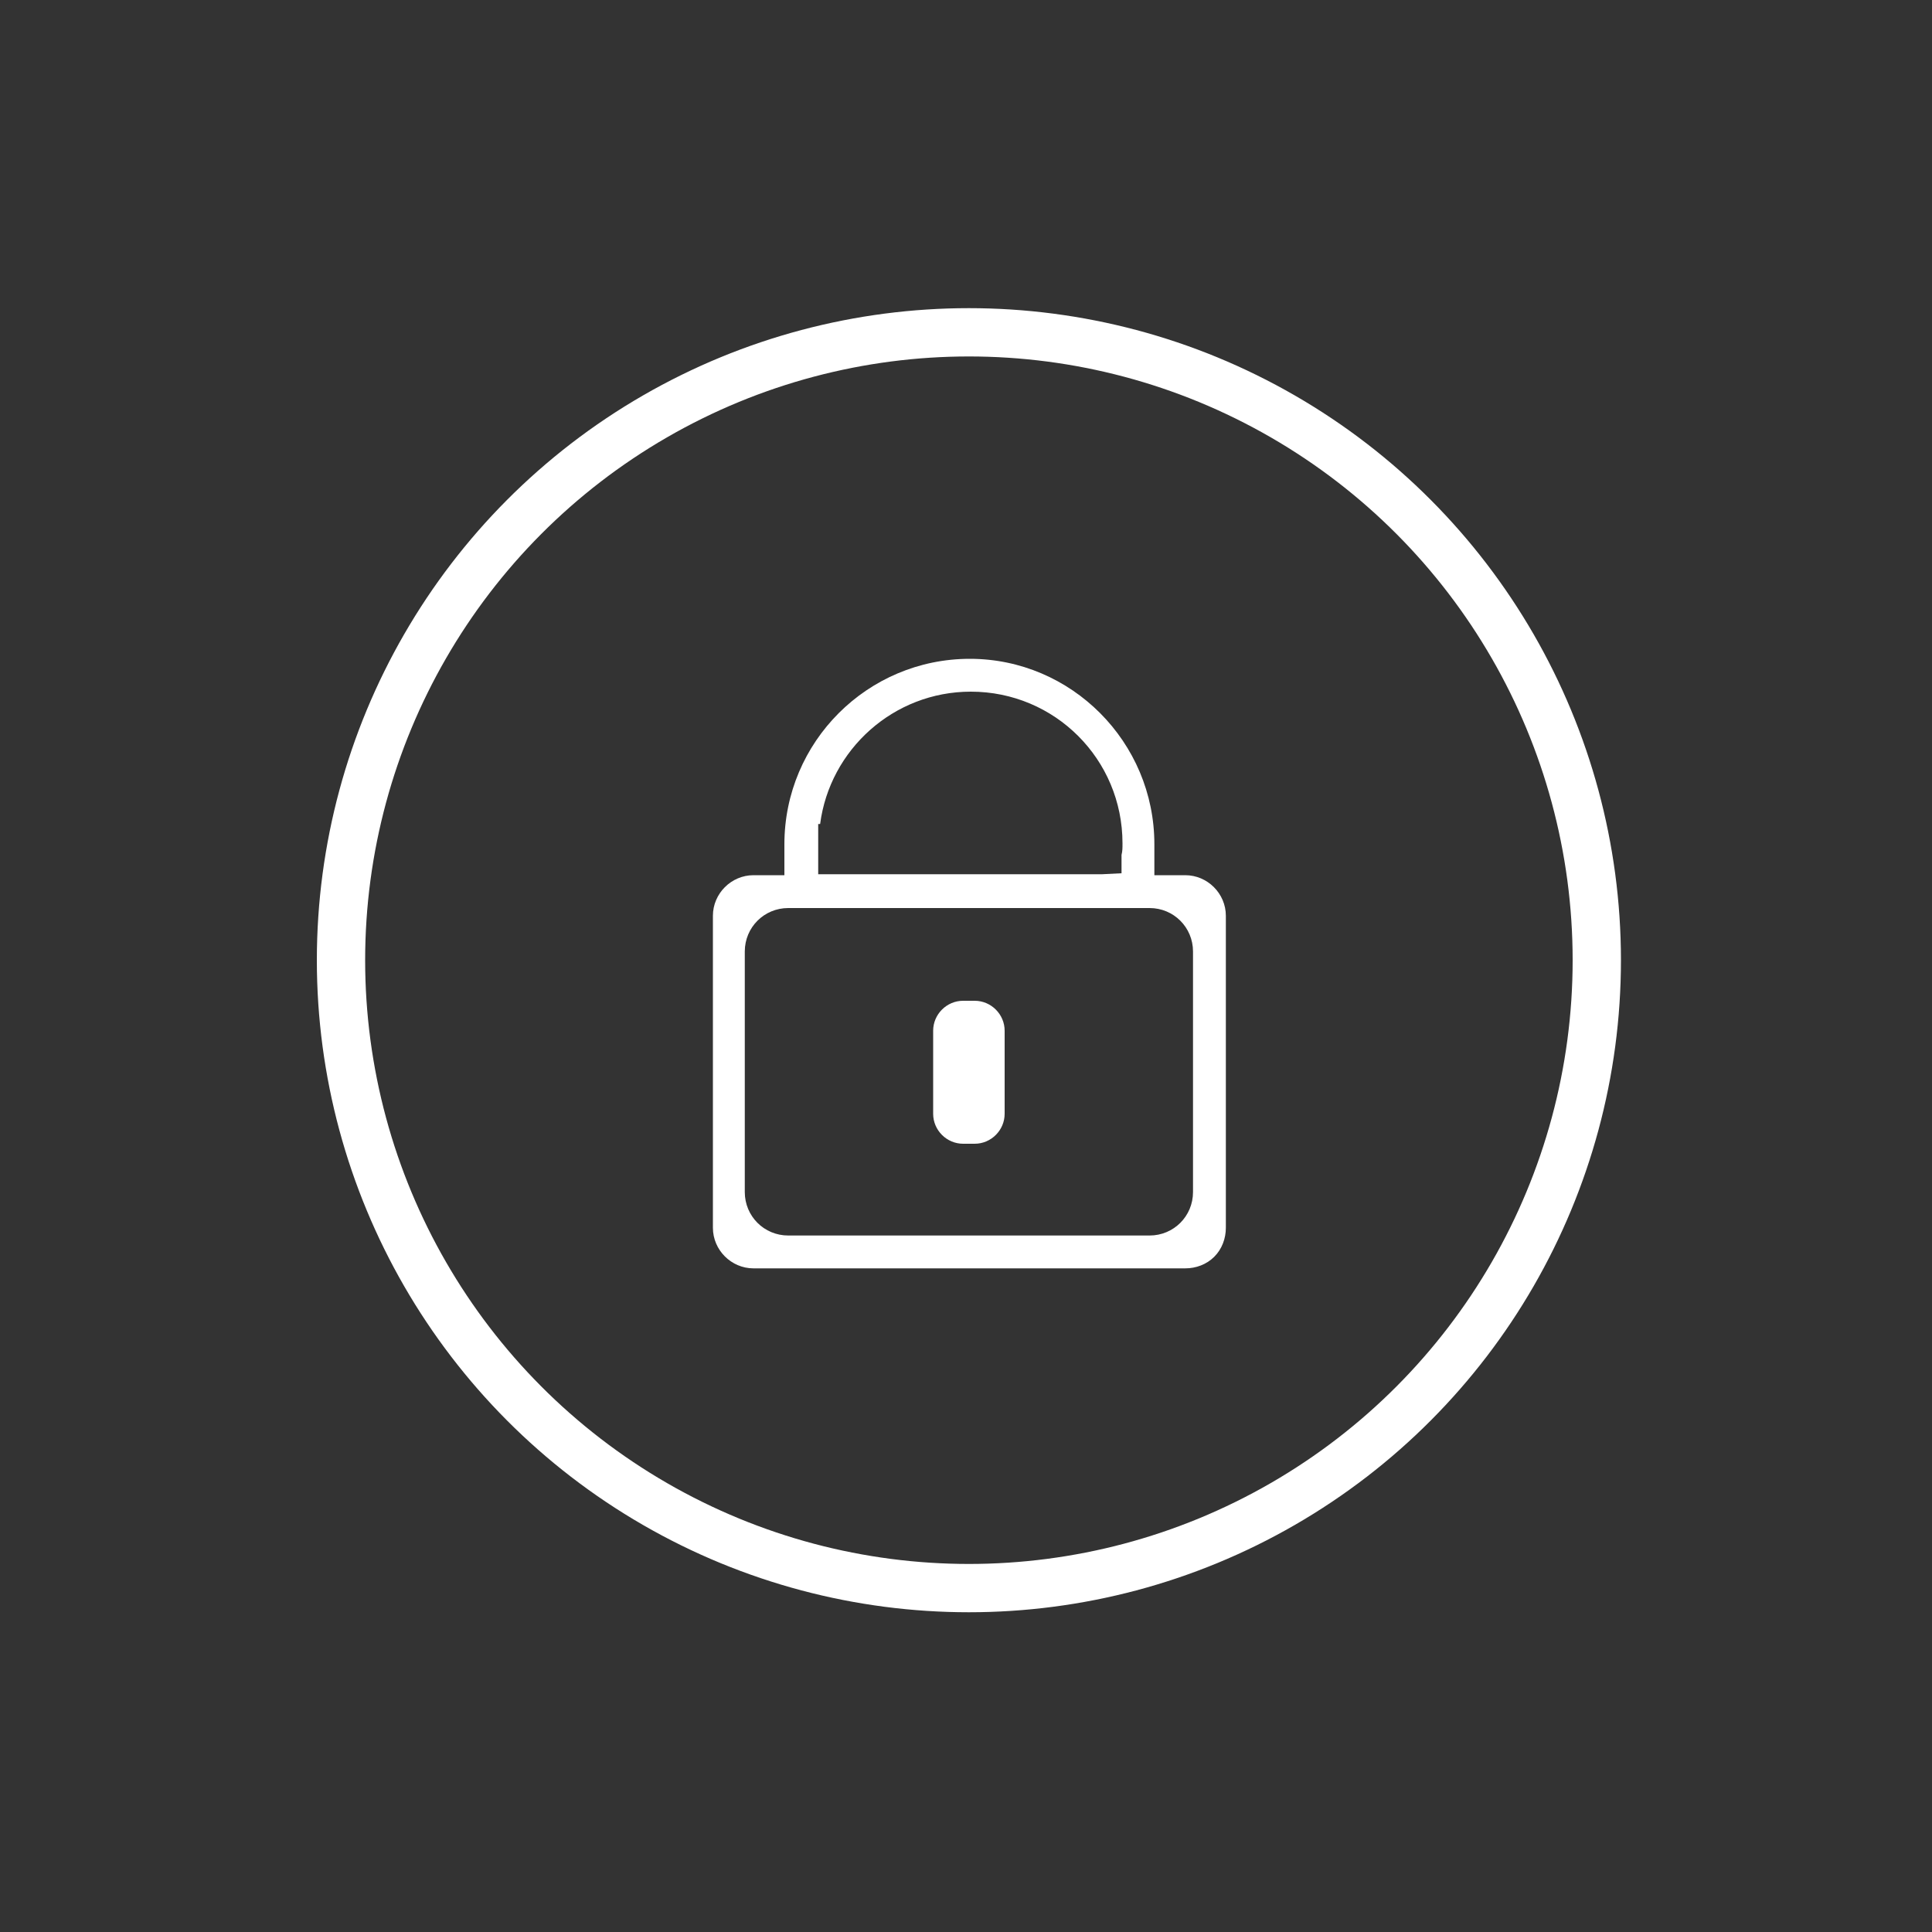 <?xml version="1.0" encoding="utf-8"?>
<!-- Generator: Adobe Illustrator 19.0.0, SVG Export Plug-In . SVG Version: 6.00 Build 0)  -->
<svg version="1.1" id="Capa_1" xmlns="http://www.w3.org/2000/svg" xmlns:xlink="http://www.w3.org/1999/xlink" x="0px" y="0px"
	 viewBox="0 0 200 200" style="enable-background:new 0 0 200 200;" xml:space="preserve">
<rect x="0" y="0" width="200" height="200" fill="#333333" stroke="none"/>
<style type="text/css">
	.st0{fill:none;stroke:#FFFFFF;stroke-width:5;stroke-miterlimit:10;}
	.st1{fill:#FFFFFF;}
</style>
<circle id="XMLID_79_" class="st0" cx="100.3" cy="99.4" r="65"/>
<g id="XMLID_532_">
	<path id="XMLID_2_" class="st1" d="M100.9,103.6h-1.2c-1.7,0-3.1,1.4-3.1,3.1v8.6c0,1.7,1.4,3.1,3.1,3.1h1.2c1.7,0,3.1-1.4,3.1-3.1
		v-8.6C104,105,102.6,103.6,100.9,103.6z M100.9,103.6h-1.2c-1.7,0-3.1,1.4-3.1,3.1v8.6c0,1.7,1.4,3.1,3.1,3.1h1.2
		c1.7,0,3.1-1.4,3.1-3.1v-8.6C104,105,102.6,103.6,100.9,103.6z M100.9,103.6h-1.2c-1.7,0-3.1,1.4-3.1,3.1v8.6
		c0,1.7,1.4,3.1,3.1,3.1h1.2c1.7,0,3.1-1.4,3.1-3.1v-8.6C104,105,102.6,103.6,100.9,103.6z M100.9,103.6h-1.2
		c-1.7,0-3.1,1.4-3.1,3.1v8.6c0,1.7,1.4,3.1,3.1,3.1h1.2c1.7,0,3.1-1.4,3.1-3.1v-8.6C104,105,102.6,103.6,100.9,103.6z M100.9,103.6
		h-1.2c-1.7,0-3.1,1.4-3.1,3.1v8.6c0,1.7,1.4,3.1,3.1,3.1h1.2c1.7,0,3.1-1.4,3.1-3.1v-8.6C104,105,102.6,103.6,100.9,103.6z
		 M100.9,103.6h-1.2c-1.7,0-3.1,1.4-3.1,3.1v8.6c0,1.7,1.4,3.1,3.1,3.1h1.2c1.7,0,3.1-1.4,3.1-3.1v-8.6
		C104,105,102.6,103.6,100.9,103.6z M122.7,90.6h-3.2l0-2.5c0-0.2,0-0.5,0-0.7c0-10.6-8.6-19.2-19.1-19.2
		c-10.6,0-19.2,8.6-19.2,19.2l0,3.2h-3.2c-2.3,0-4.2,1.9-4.2,4.2v32.3c0,2.3,1.9,4.2,4.2,4.2h44.7c1.1,0,2.2-0.4,3-1.2
		c0.8-0.8,1.2-1.9,1.2-3V94.8C126.9,92.5,125,90.6,122.7,90.6z M84.7,85.3h0.2c1-7.7,7.6-13.7,15.6-13.7c8.7,0,15.7,7,15.7,15.7
		c0,0.5,0,0.8-0.1,1.2v1.9l-2,0.1H84.7V85.3z M123.5,123.4c0,2.5-2,4.5-4.5,4.5H81.6c-2.5,0-4.5-2-4.5-4.5V98.5c0-2.5,2-4.5,4.5-4.5
		H119c2.5,0,4.5,2,4.5,4.5V123.4z M100.9,103.6h-1.2c-1.7,0-3.1,1.4-3.1,3.1v8.6c0,1.7,1.4,3.1,3.1,3.1h1.2c1.7,0,3.1-1.4,3.1-3.1
		v-8.6C104,105,102.6,103.6,100.9,103.6z M100.9,103.6h-1.2c-1.7,0-3.1,1.4-3.1,3.1v8.6c0,1.7,1.4,3.1,3.1,3.1h1.2
		c1.7,0,3.1-1.4,3.1-3.1v-8.6C104,105,102.6,103.6,100.9,103.6z M100.9,103.6h-1.2c-1.7,0-3.1,1.4-3.1,3.1v8.6
		c0,1.7,1.4,3.1,3.1,3.1h1.2c1.7,0,3.1-1.4,3.1-3.1v-8.6C104,105,102.6,103.6,100.9,103.6z M100.9,103.6h-1.2
		c-1.7,0-3.1,1.4-3.1,3.1v8.6c0,1.7,1.4,3.1,3.1,3.1h1.2c1.7,0,3.1-1.4,3.1-3.1v-8.6C104,105,102.6,103.6,100.9,103.6z M100.9,103.6
		h-1.2c-1.7,0-3.1,1.4-3.1,3.1v8.6c0,1.7,1.4,3.1,3.1,3.1h1.2c1.7,0,3.1-1.4,3.1-3.1v-8.6C104,105,102.6,103.6,100.9,103.6z"/>
</g>
</svg>
